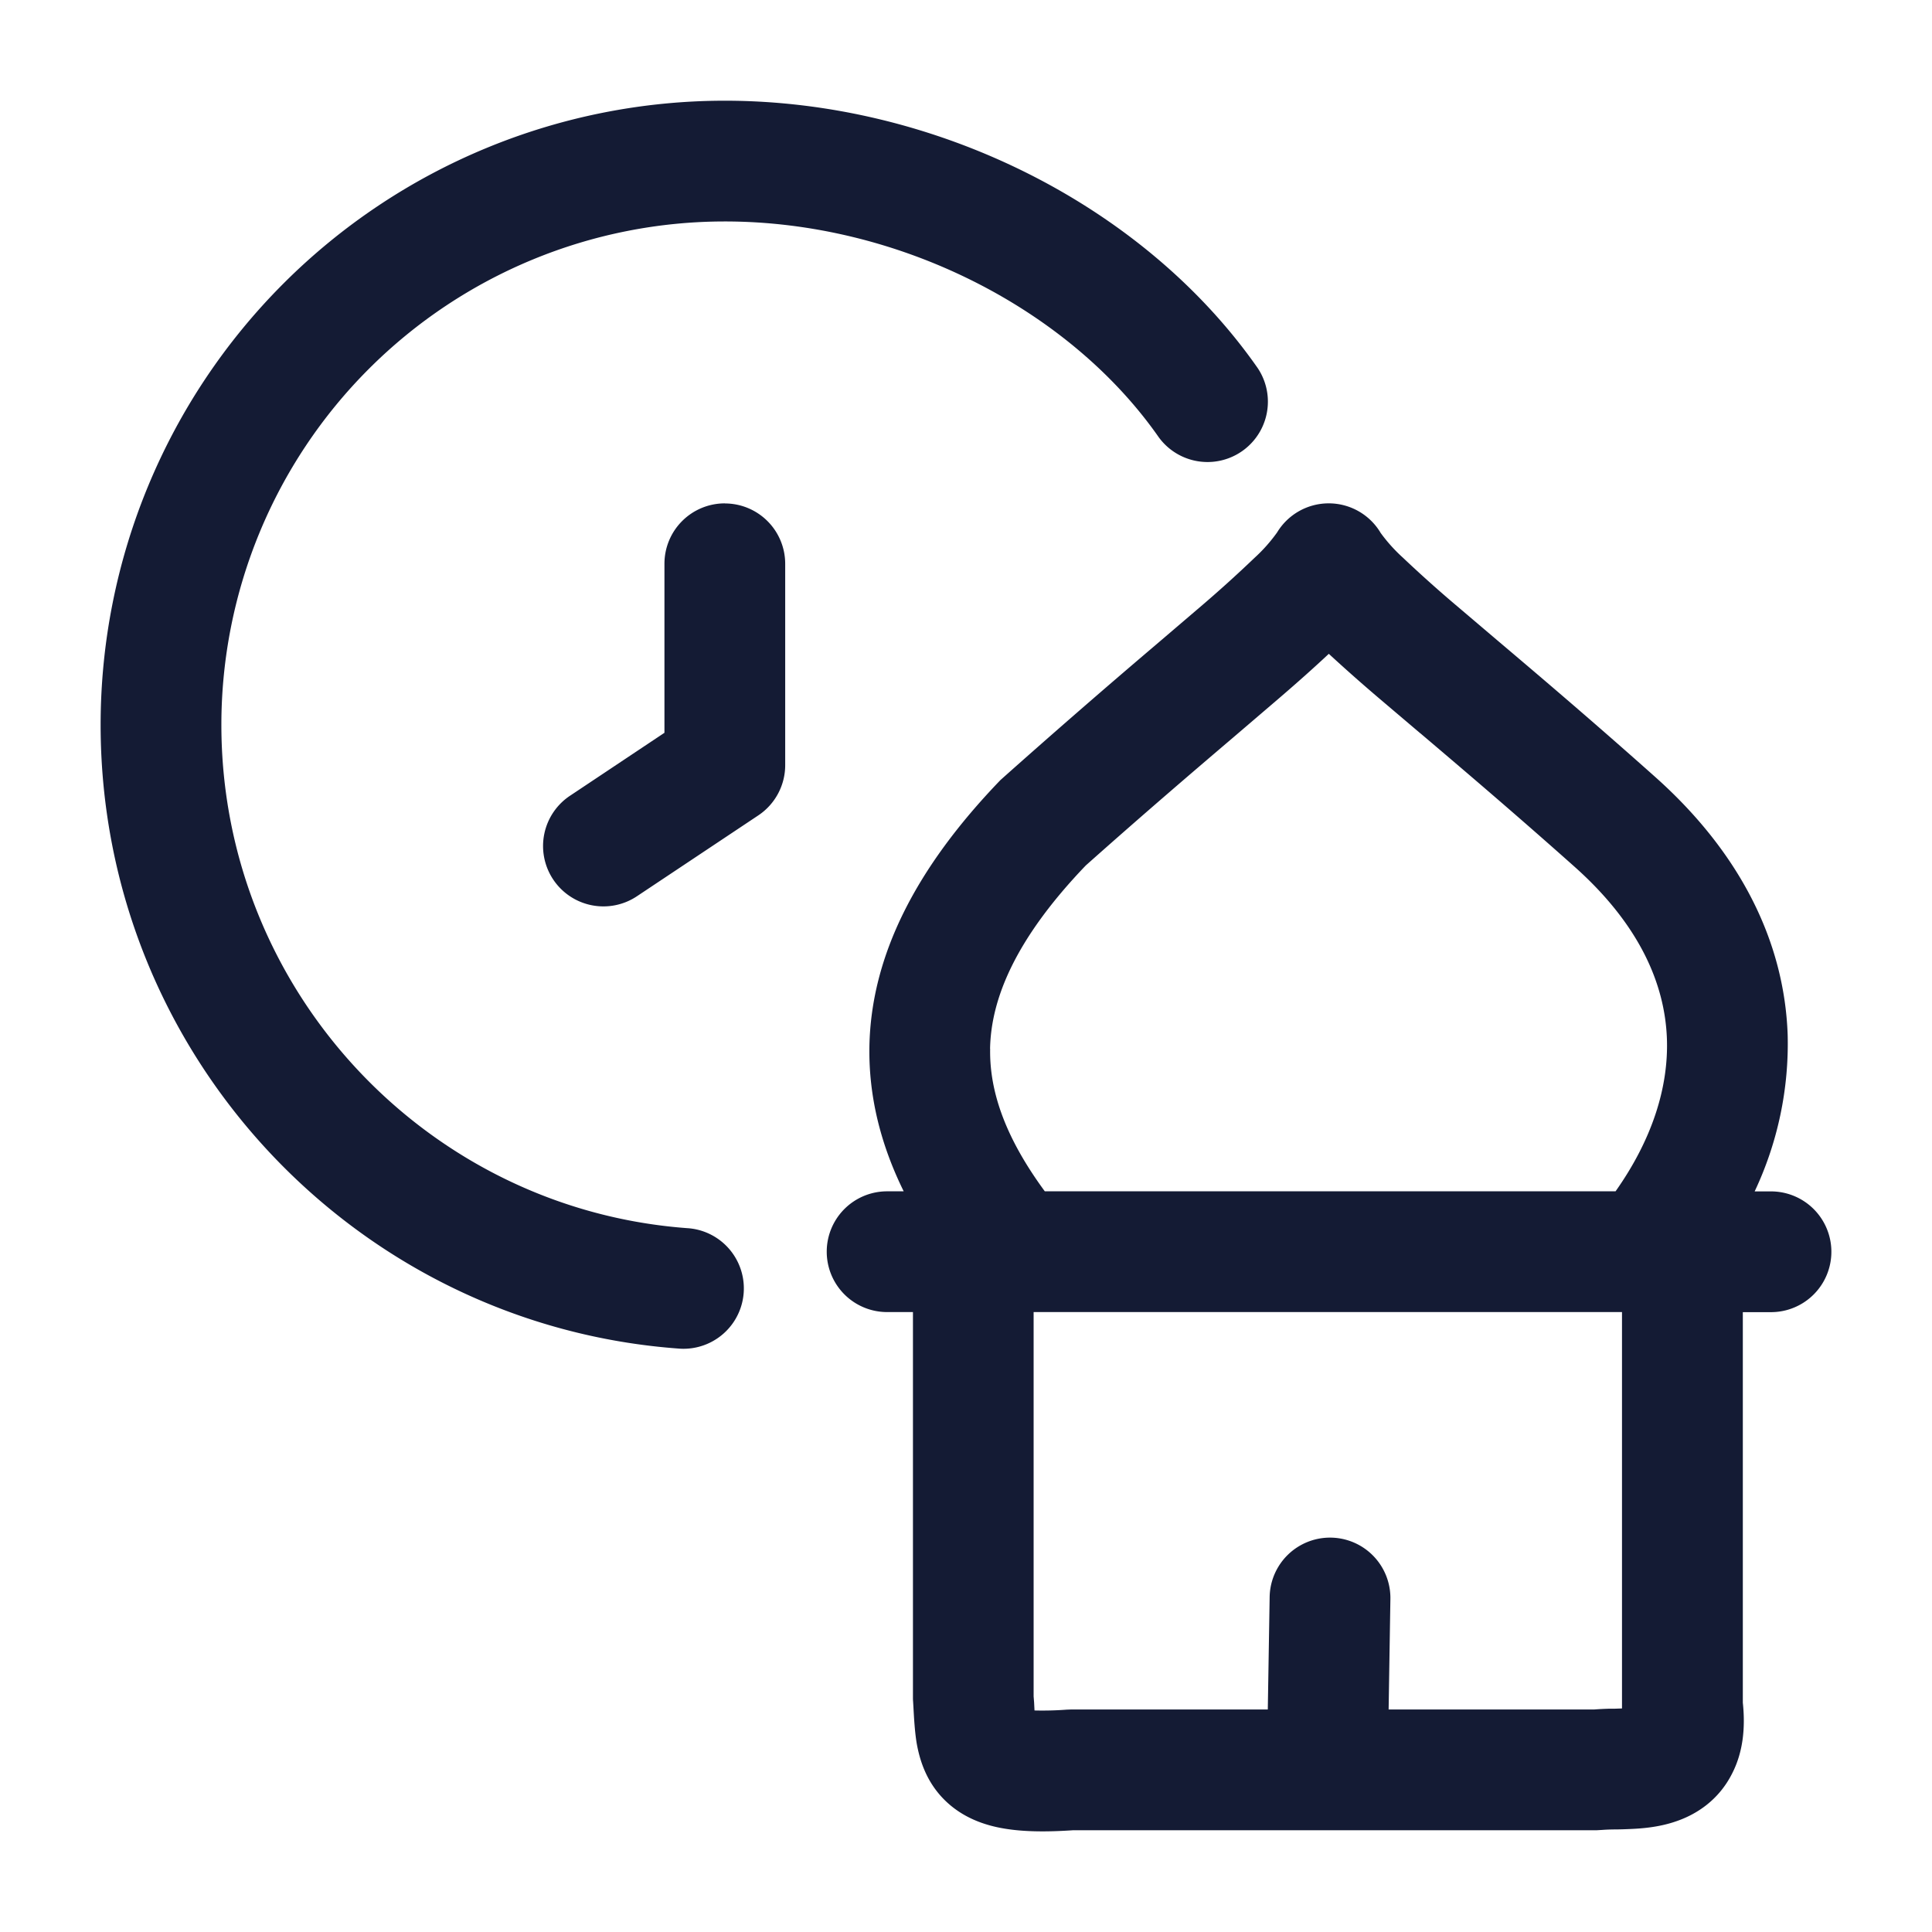 <svg xmlns="http://www.w3.org/2000/svg" width="24" height="24" fill="none"><path fill="#141B34" fill-rule="evenodd" d="M17.148 6.615a.75.75 0 0 0-1.284 0 2 2 0 0 1-.28.315 16 16 0 0 1-.687.62l-.535.457a108 108 0 0 0-1.934 1.683c-1.05 1.09-1.608 2.182-1.628 3.313-.01.637.15 1.235.426 1.796h-.206a.75.75 0 0 0 0 1.5h.321v4.795q0 .023.002.045l.004.069c.007.129.016.299.04.445.034.192.109.463.333.693.225.231.509.33.767.371.245.04.529.04.842.019h6.504l.069-.004c.052-.004.09-.005.147-.006.046 0 .104-.001.192-.005.144-.006.368-.02.592-.1.246-.086.515-.26.68-.582.147-.282.168-.593.137-.888V16.3H22a.75.75 0 0 0 0-1.5h-.203a4.3 4.3 0 0 0 .41-1.946c-.041-1.16-.592-2.263-1.645-3.202-.774-.69-1.432-1.249-1.96-1.696l-.48-.408a16 16 0 0 1-.694-.62 2 2 0 0 1-.28-.312M12.84 21.072v-4.773h7.309v4.924l-.087.003h-.064a4 4 0 0 0-.197.01H17.25l.022-1.373a.75.75 0 0 0-1.5-.024l-.023 1.397h-2.447l-.053.002a4 4 0 0 1-.398.01l-.005-.1zm-.54-8.043c-.01.549.205 1.125.679 1.77h7.09c.45-.637.659-1.285.638-1.893-.024-.683-.342-1.42-1.144-2.136-.759-.676-1.395-1.216-1.92-1.662h-.001l-.496-.421a21 21 0 0 1-.639-.565q-.272.255-.631.563l-.554.474c-.506.431-1.113.95-1.834 1.592-.882.92-1.178 1.664-1.189 2.278M1.25 9.003a7.754 7.754 0 0 1 7.754-7.752c2.607 0 5.203 1.292 6.62 3.322a.75.75 0 0 1-1.23.858c-1.116-1.598-3.236-2.68-5.39-2.68A6.254 6.254 0 0 0 2.75 9.003c0 3.305 2.564 6.026 5.807 6.255a.75.75 0 0 1-.106 1.496c-4.027-.284-7.201-3.657-7.201-7.75m7.754-2.75a.75.75 0 0 1 .75.75v2.5a.75.75 0 0 1-.334.625l-1.501 1a.75.75 0 1 1-.832-1.248l1.167-.778v-2.1a.75.75 0 0 1 .75-.75" clip-rule="evenodd"/></svg>